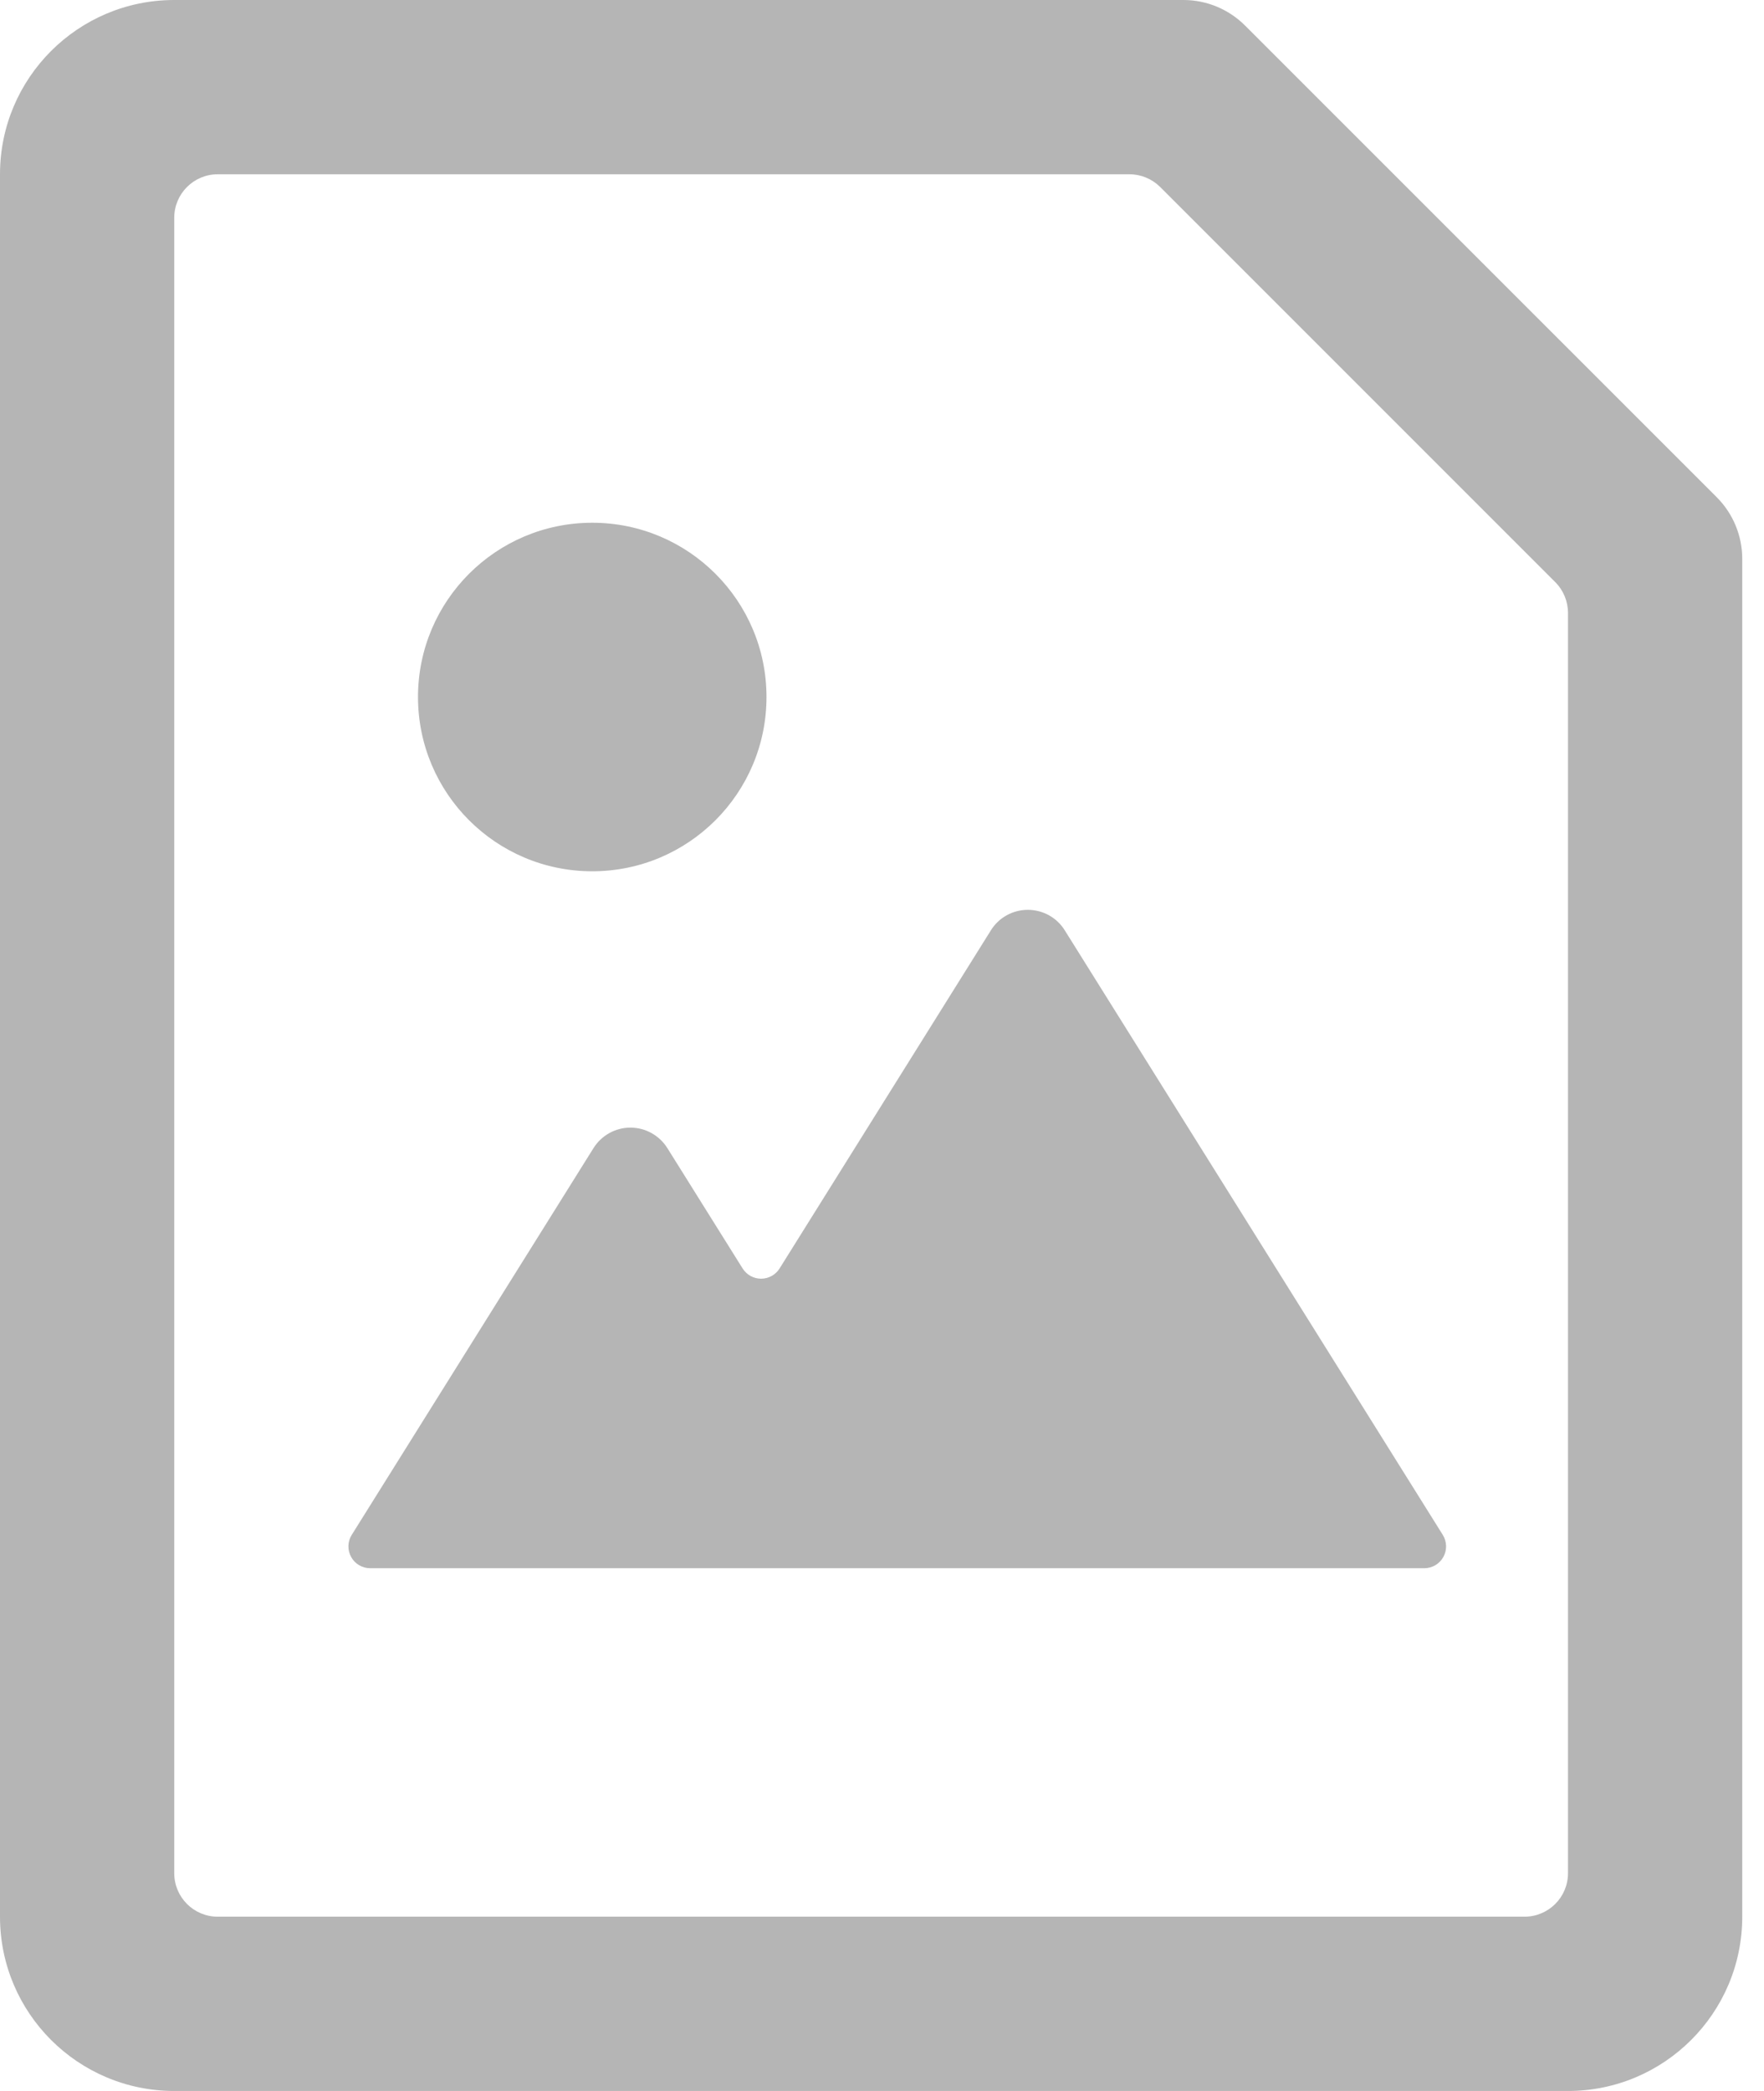 <?xml version="1.0" encoding="UTF-8"?>
<svg width="27px" height="32px" viewBox="0 0 27 32" version="1.1" xmlns="http://www.w3.org/2000/svg" xmlns:xlink="http://www.w3.org/1999/xlink">
    <title>image-file-landscape-alternate</title>
    <g id="---↳--Resources" stroke="none" stroke-width="1" fill="none" fill-rule="evenodd">
        <g id="PP-Lite---Resources---Mobile-3" transform="translate(-48, -276)" fill="#B5B5B5" fill-rule="nonzero">
            <g id="Documents" transform="translate(16, 244)">
                <g id="Group-8" transform="translate(16, 16)">
                    <g id="image-file-landscape-alternate" transform="translate(16, 16)">
                        <path d="M26.276,7.609 L19.057,0.391 C18.807,0.141 18.468,0 18.115,0 L2.667,0 C1.194,0 0,1.194 0,2.667 L0,29.333 C0,30.806 1.194,32 2.667,32 L24,32 C25.473,32 26.667,30.806 26.667,29.333 L26.667,8.552 C26.667,8.198 26.526,7.859 26.276,7.609 Z M24,28.667 C24,29.035 23.702,29.333 23.333,29.333 L3.333,29.333 C2.965,29.333 2.667,29.035 2.667,28.667 L2.667,3.333 C2.667,2.965 2.965,2.667 3.333,2.667 L17.287,2.667 C17.463,2.667 17.632,2.737 17.757,2.861 L23.805,8.909 C23.93,9.034 24,9.204 24,9.38 L24,28.667 Z" id="Shape"></path>
                        <circle id="Oval" cx="9.065" cy="10.667" r="2.667"></circle>
                        <path d="M16.297,14.237 C16.176,14.042 15.962,13.924 15.732,13.924 C15.502,13.924 15.288,14.042 15.167,14.237 L11.932,19.413 C11.871,19.51 11.764,19.569 11.649,19.569 C11.535,19.569 11.428,19.51 11.367,19.413 L10.215,17.571 C10.093,17.376 9.879,17.257 9.649,17.257 C9.419,17.257 9.206,17.376 9.084,17.571 L5.384,23.489 C5.319,23.592 5.316,23.722 5.375,23.828 C5.433,23.934 5.545,24 5.667,24 L21.8,24 C21.921,24 22.033,23.934 22.092,23.828 C22.151,23.722 22.147,23.592 22.083,23.489 L16.297,14.237 Z" id="Path"></path>
                    </g>
                </g>
            </g>
        </g>
    </g>
</svg>